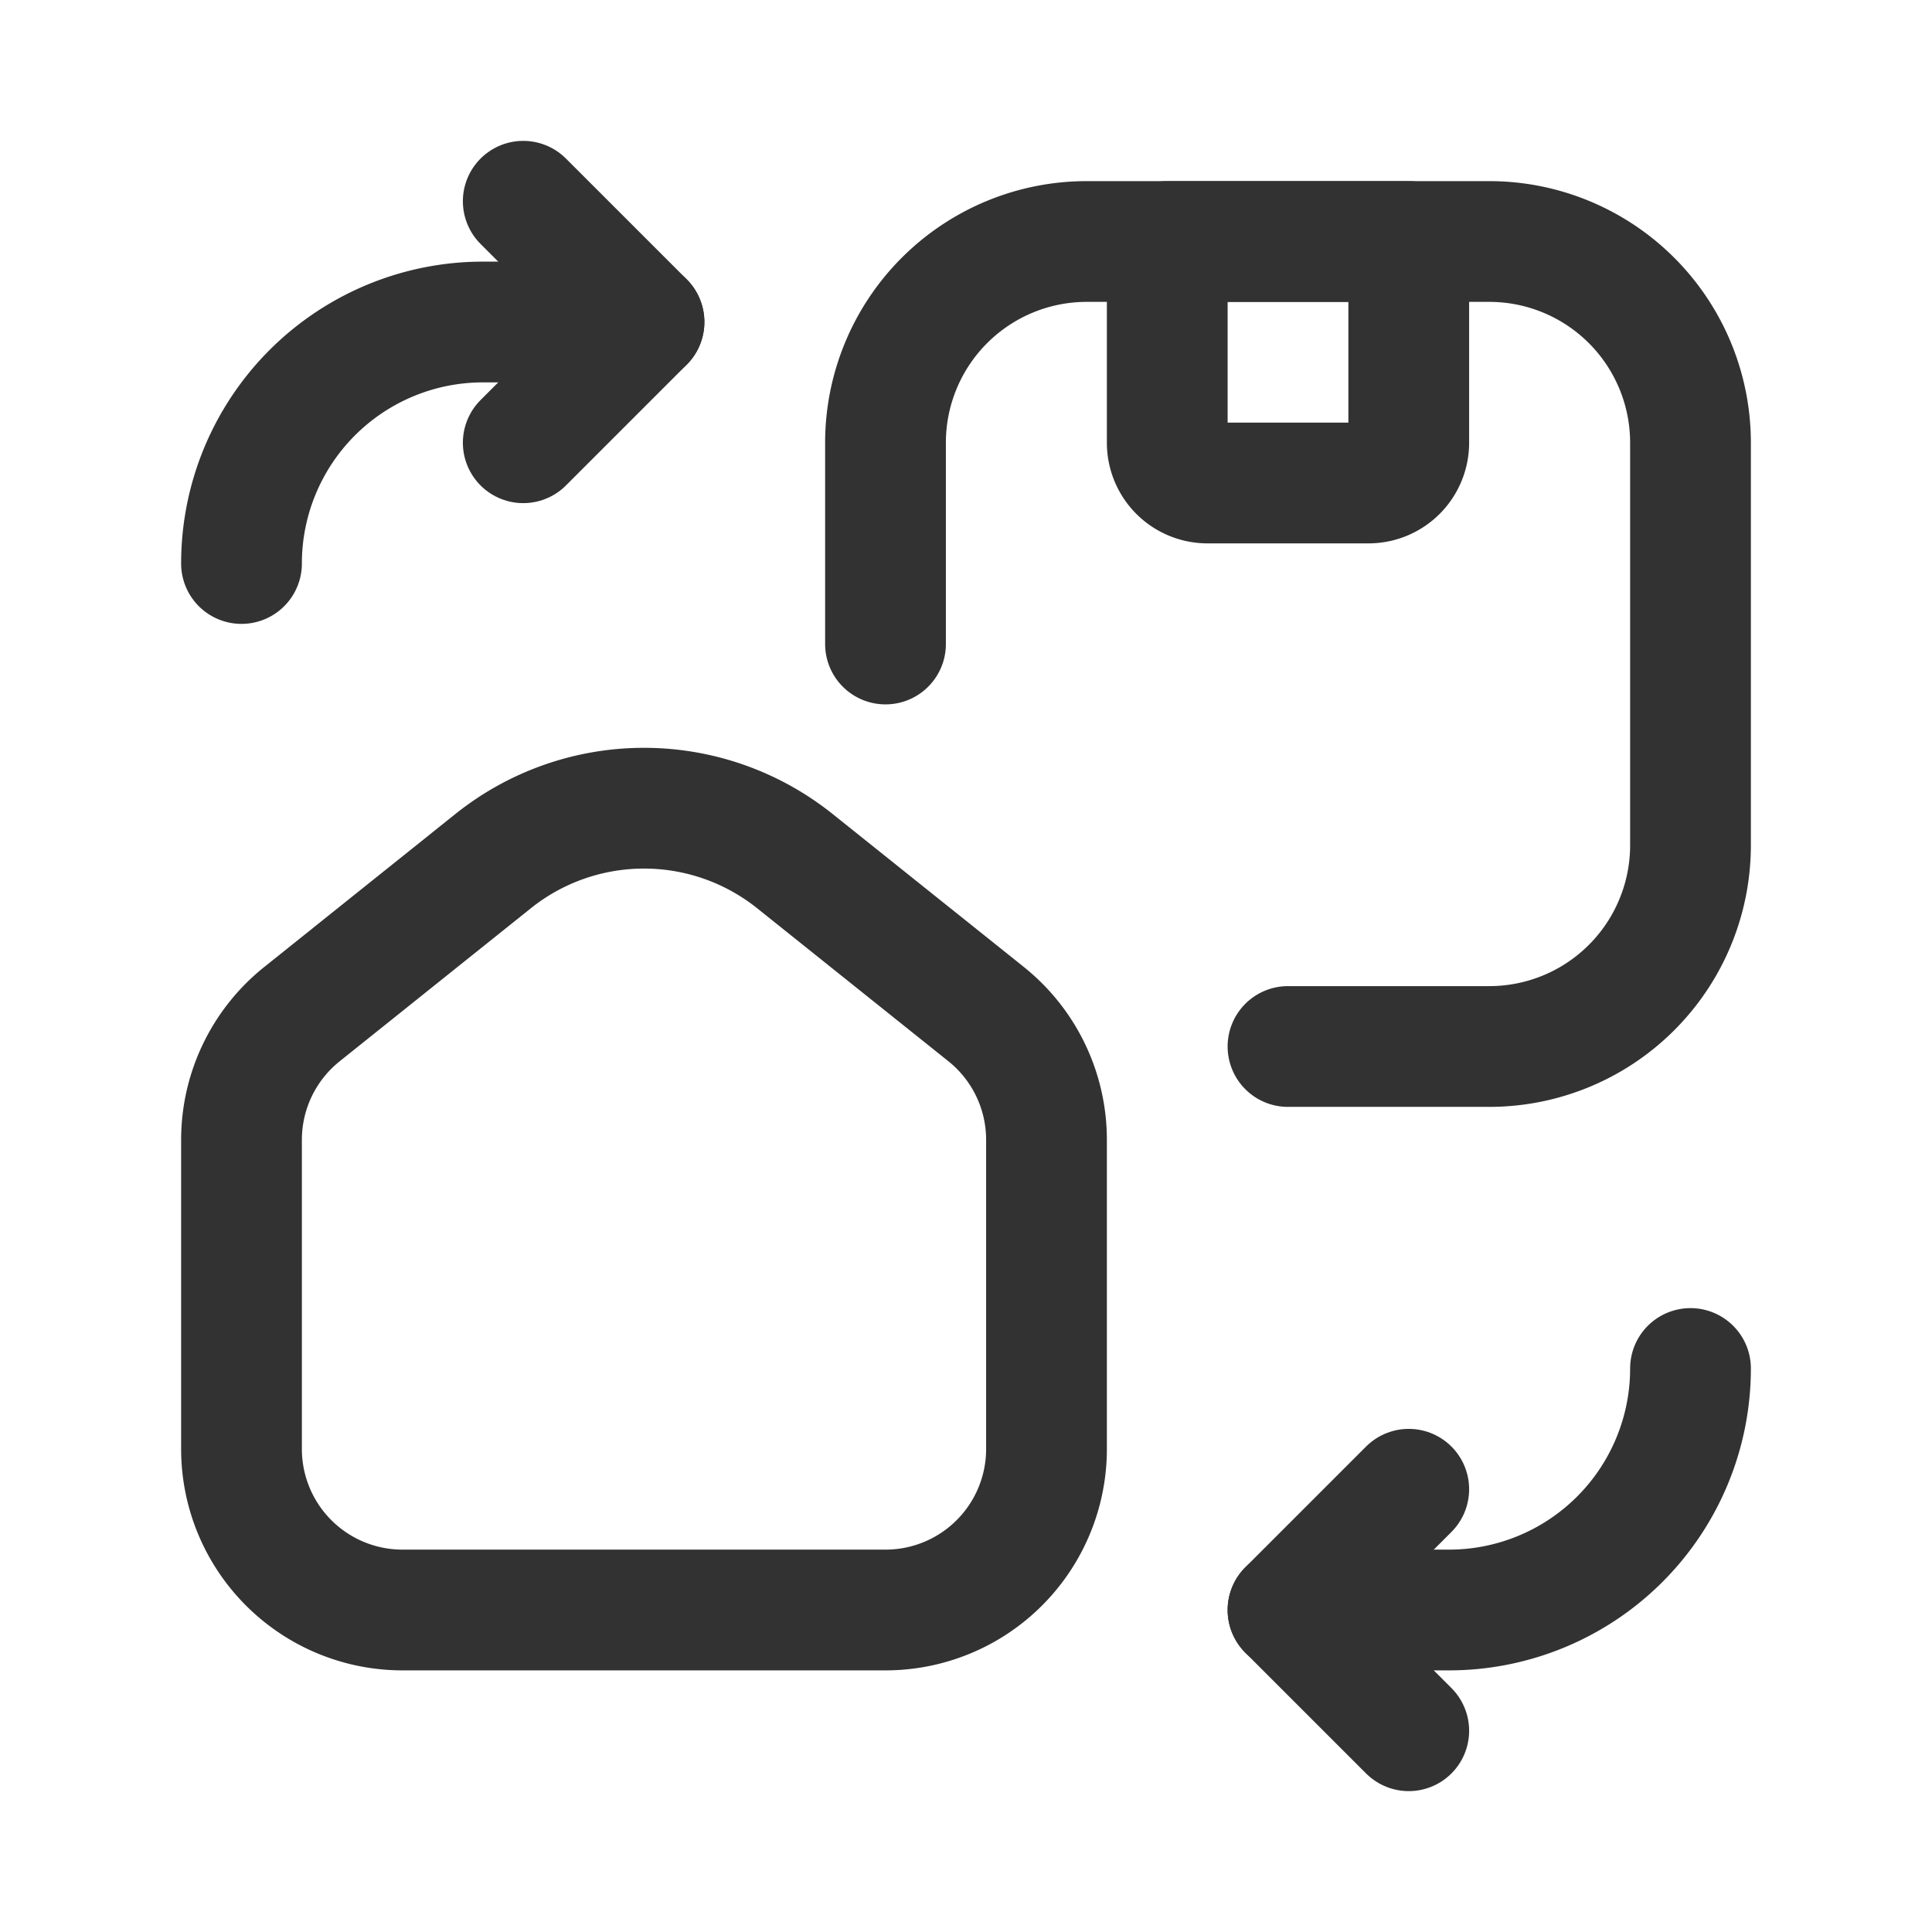<svg id="Layer_3" data-name="Layer 3" xmlns="http://www.w3.org/2000/svg" viewBox="0 0 24 24"><path d="M0,0H24V24H0Z" fill="none"/><path d="M17.5,21.5,16,20l1.5-1.5" fill="none" stroke="#323232" stroke-linecap="round" stroke-linejoin="round" stroke-width="1.5"/><path d="M5,20h6a2,2,0,0,0,2-2V14.159a2,2,0,0,0-.751-1.562l-2.375-1.9a3,3,0,0,0-3.748,0L3.751,12.598A2,2,0,0,0,3,14.159V18A2,2,0,0,0,5,20Z" fill="none" stroke="#323232" stroke-linecap="round" stroke-linejoin="round" stroke-width="1.5"/><path d="M14.5,3h3a0,0,0,0,1,0,0V5.5A.5.5,0,0,1,17,6H15a.5.5,0,0,1-.5-.5V3a0,0,0,0,1,0,0Z" fill="none" stroke="#323232" stroke-linecap="round" stroke-linejoin="round" stroke-width="1.5"/><path d="M16,13h2.5A2.5,2.5,0,0,0,21,10.5v-5A2.5,2.5,0,0,0,18.5,3h-5A2.5,2.5,0,0,0,11,5.5V8" fill="none" stroke="#323232" stroke-linecap="round" stroke-linejoin="round" stroke-width="1.5"/><path d="M16,20h2a3,3,0,0,0,3-3" fill="none" stroke="#323232" stroke-linecap="round" stroke-linejoin="round" stroke-width="1.5"/><path d="M6.5,2.5,8,4,6.5,5.5" fill="none" stroke="#323232" stroke-linecap="round" stroke-linejoin="round" stroke-width="1.5"/><path d="M8,4H6A3,3,0,0,0,3,7" fill="none" stroke="#323232" stroke-linecap="round" stroke-linejoin="round" stroke-width="1.5"/></svg>